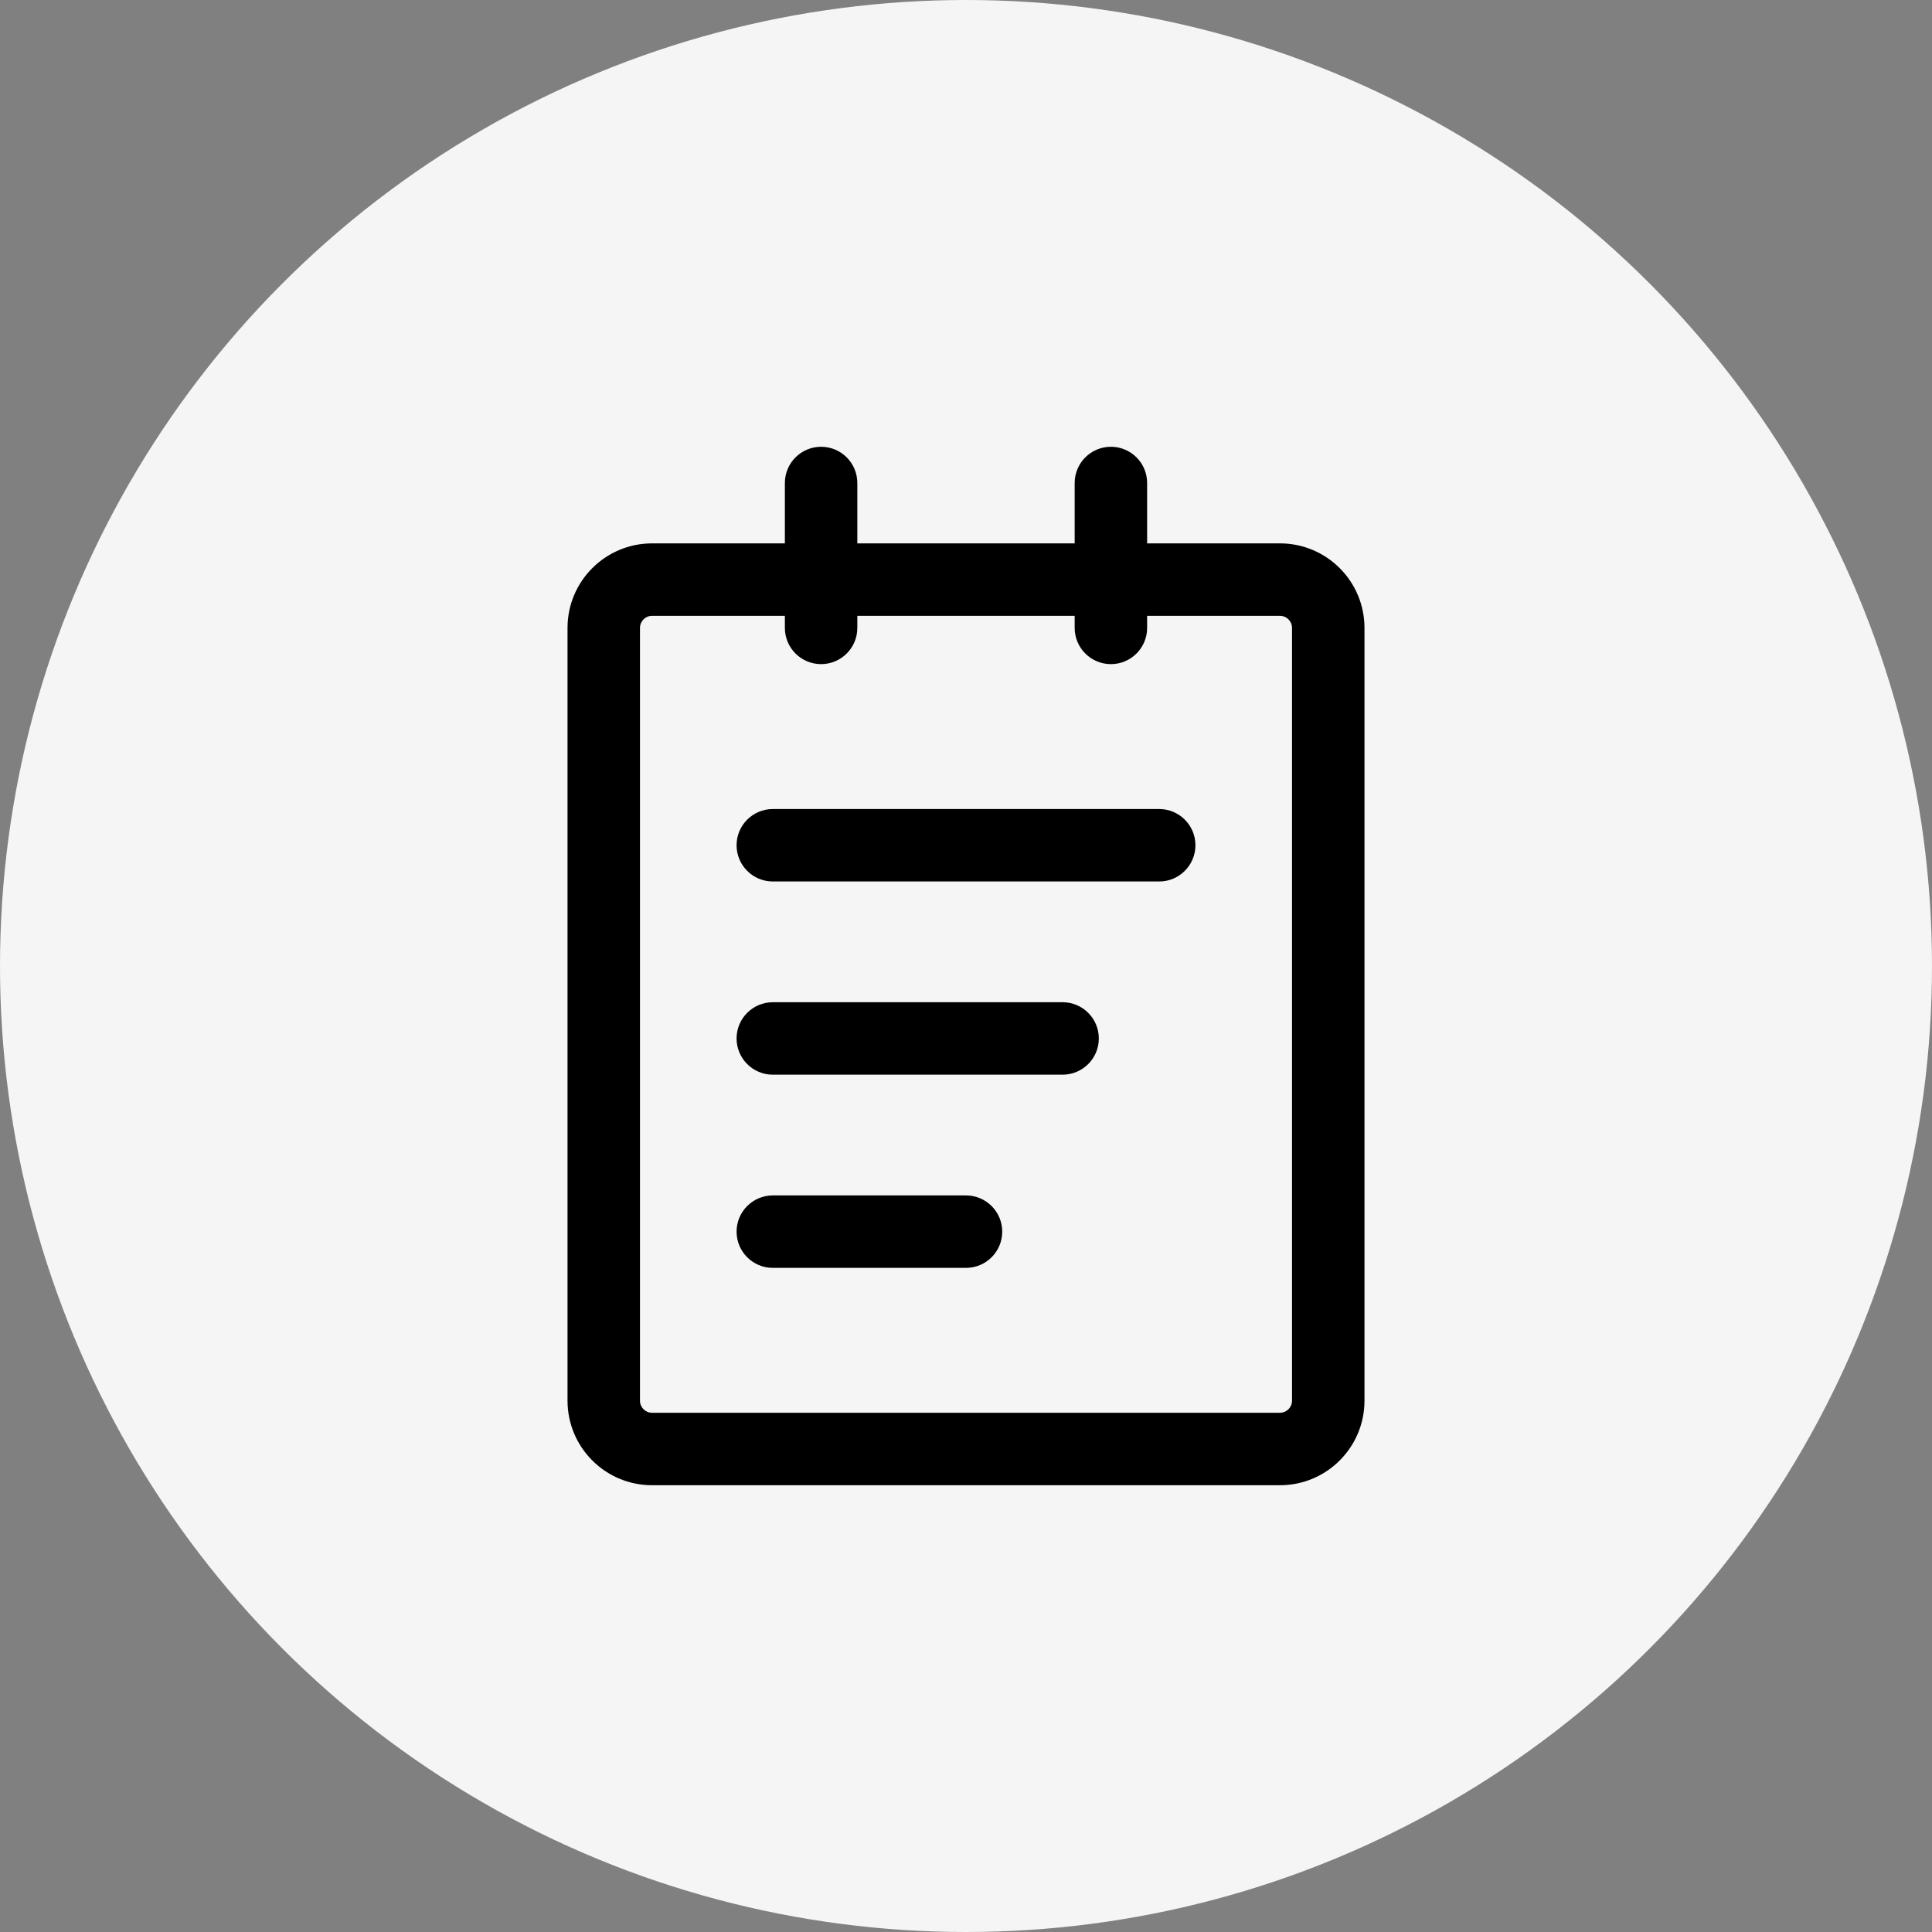 <svg width="40" height="40" viewBox="0 0 40 40" fill="none" xmlns="http://www.w3.org/2000/svg">
<rect x="0" y="0" width="40" height="40" fill="#808080" stroke="none"/>
<circle cx="20" cy="20" r="20" fill="#F5F5F5"/>
<path fill-rule="evenodd" clip-rule="evenodd" d="M13.5 12.75C13.362 12.75 13.25 12.862 13.25 13V29C13.25 29.138 13.362 29.25 13.5 29.25H26.5C26.638 29.25 26.75 29.138 26.75 29V13C26.75 12.862 26.638 12.75 26.5 12.75H13.5ZM11.75 13C11.75 12.034 12.534 11.25 13.5 11.25H26.5C27.466 11.25 28.25 12.034 28.25 13V29C28.25 29.966 27.466 30.75 26.5 30.75H13.5C12.534 30.75 11.75 29.966 11.75 29V13Z" fill="black"/>
<path fill-rule="evenodd" clip-rule="evenodd" d="M17 9.25C17.414 9.25 17.75 9.586 17.75 10V13C17.75 13.414 17.414 13.75 17 13.75C16.586 13.75 16.25 13.414 16.25 13V10C16.25 9.586 16.586 9.25 17 9.25Z" fill="black"/>
<path fill-rule="evenodd" clip-rule="evenodd" d="M23 9.25C23.414 9.25 23.75 9.586 23.75 10V13C23.75 13.414 23.414 13.75 23 13.75C22.586 13.75 22.25 13.414 22.25 13V10C22.25 9.586 22.586 9.25 23 9.25Z" fill="black"/>
<path fill-rule="evenodd" clip-rule="evenodd" d="M15.25 17.5C15.25 17.086 15.586 16.75 16 16.75H24C24.414 16.75 24.75 17.086 24.75 17.5C24.75 17.914 24.414 18.25 24 18.25H16C15.586 18.25 15.25 17.914 15.25 17.5Z" fill="black"/>
<path fill-rule="evenodd" clip-rule="evenodd" d="M15.25 21.5C15.25 21.086 15.586 20.75 16 20.75H22C22.414 20.75 22.75 21.086 22.75 21.5C22.75 21.914 22.414 22.25 22 22.25H16C15.586 22.25 15.25 21.914 15.25 21.5Z" fill="black"/>
<path fill-rule="evenodd" clip-rule="evenodd" d="M15.25 25.5C15.25 25.086 15.586 24.75 16 24.75H20C20.414 24.75 20.75 25.086 20.75 25.5C20.75 25.914 20.414 26.25 20 26.25H16C15.586 26.25 15.25 25.914 15.25 25.5Z" fill="black"/>
</svg>
